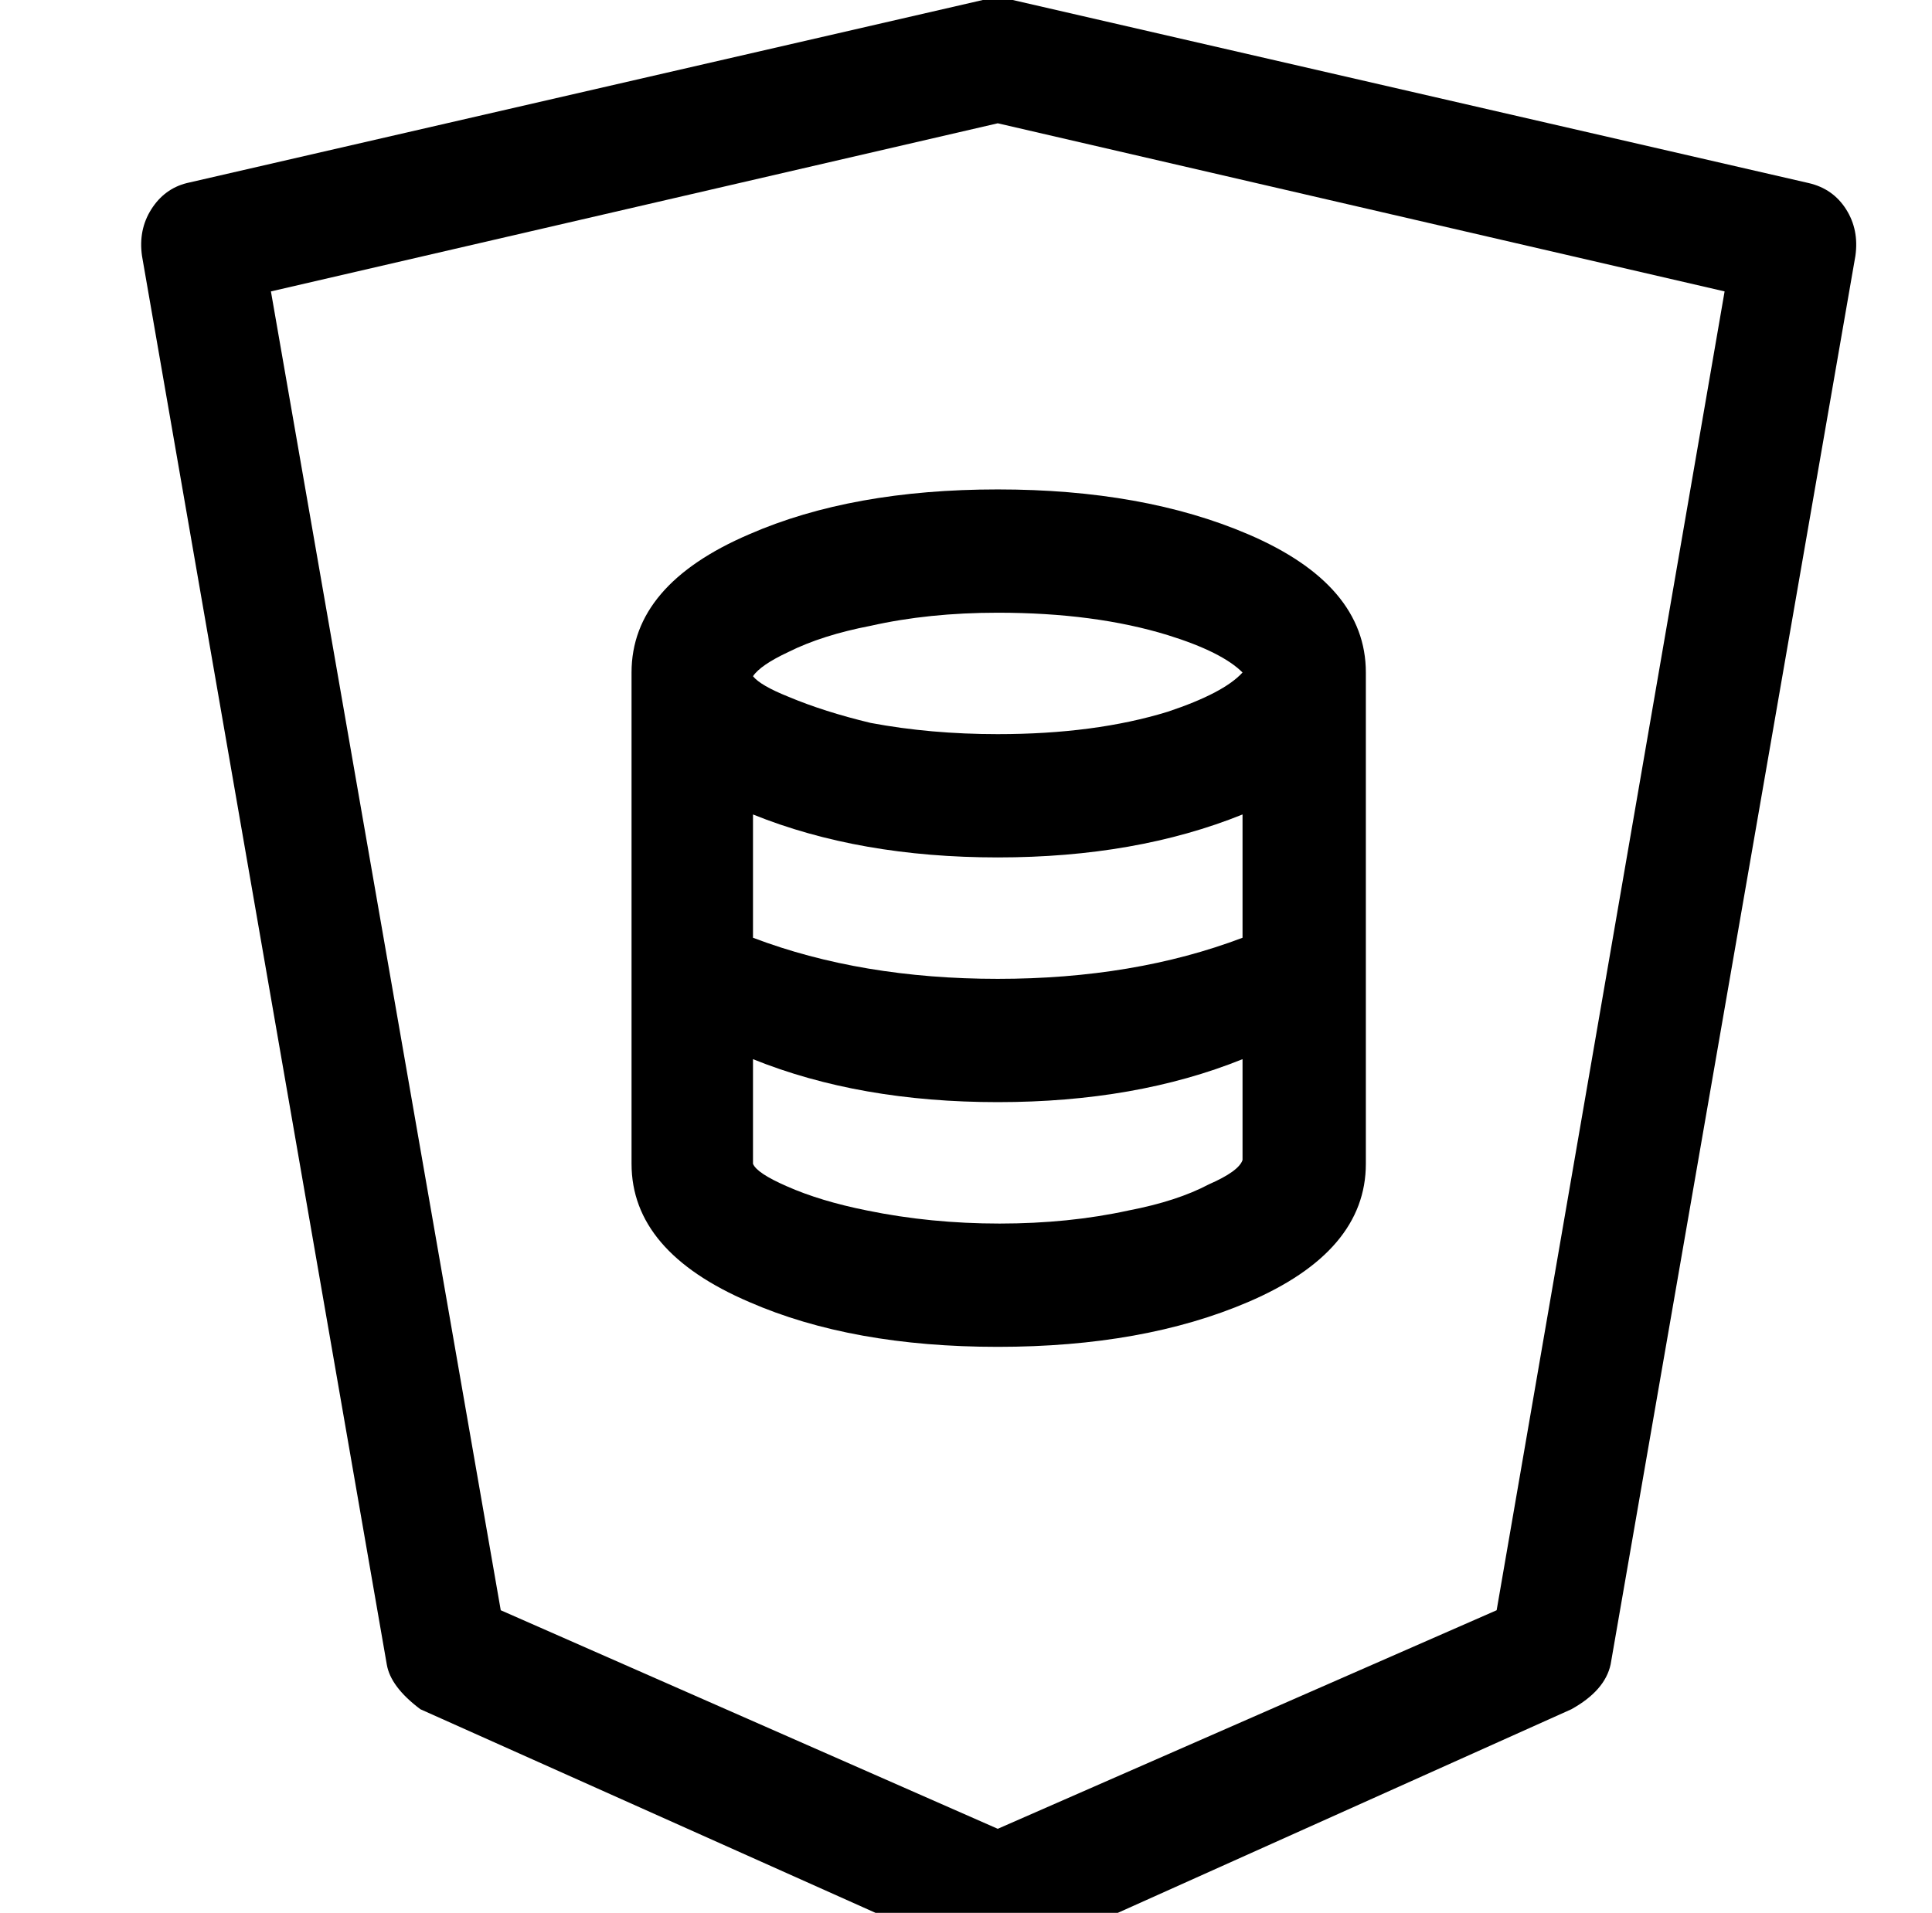 <?xml version="1.0" standalone="no"?>
<!DOCTYPE svg PUBLIC "-//W3C//DTD SVG 1.1//EN" "http://www.w3.org/Graphics/SVG/1.1/DTD/svg11.dtd" >
<svg xmlns="http://www.w3.org/2000/svg" xmlns:xlink="http://www.w3.org/1999/xlink" version="1.1" viewBox="-10 0 1034 1024">
   <path fill="currentColor"
d="M958 98l-426 -98h-16l-426 98q-12 3 -19 14t-5 25l131 754q2 12 18 24l295 132q6 2 14 2t13 -2l294 -132q18 -10 21 -24l131 -754q2 -14 -5 -25t-20 -14zM791 862l-267 117l-266 -117l-123 -706l389 -90l389 90zM328 360v263q0 47 63 74q55 24 133 24t134 -24
q63 -27 63 -74v-263q0 -47 -63 -74q-56 -24 -134 -24t-133 24q-63 27 -63 74zM655 621q-2 6 -18 13q-17 9 -43 14q-32 7 -69 7t-71 -7q-25 -5 -43 -13q-16 -7 -18 -12v-56q57 23 131 23t131 -23v54zM655 502q-58 22 -131 22t-131 -22v-66q57 23 131 23t131 -23v66zM524 393
q-36 0 -68 -6q-25 -6 -44 -14q-15 -6 -19 -11q4 -6 19 -13q18 -9 44 -14q31 -7 68 -7q52 0 91 12q29 9 40 20q-10 11 -40 21q-39 12 -91 12z" />
</svg>
